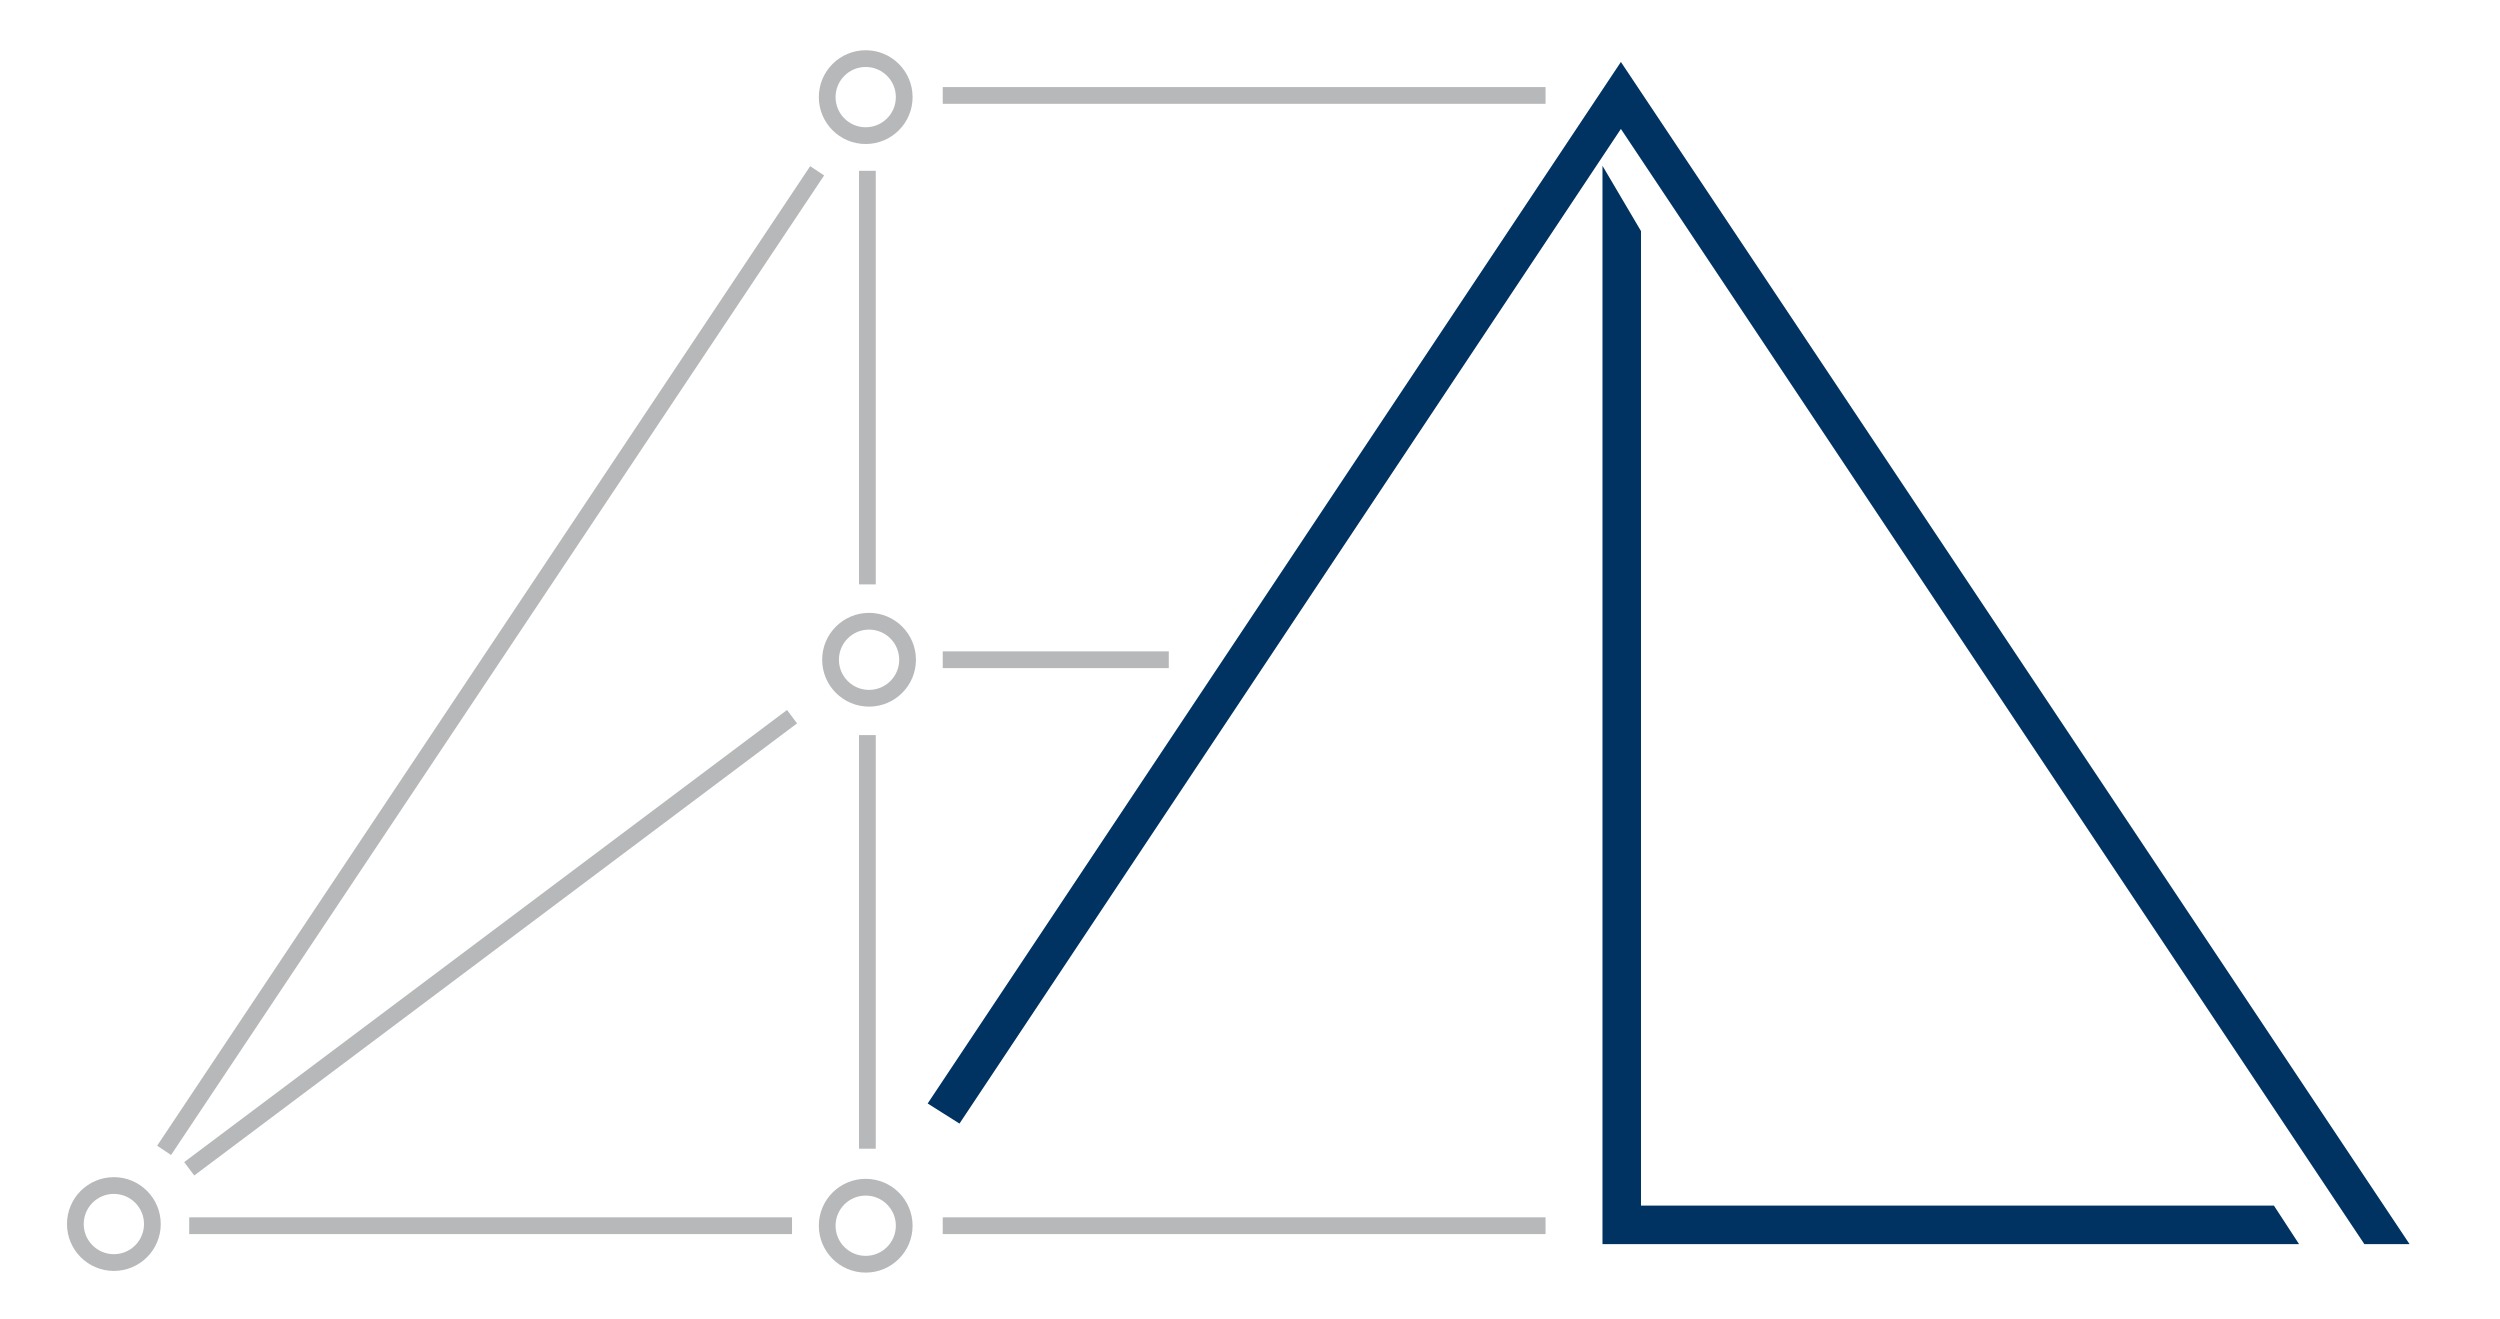 <?xml version="1.0" encoding="UTF-8"?>
<svg xmlns="http://www.w3.org/2000/svg" version="1.1" xmlns:cc="http://creativecommons.org/ns#" xmlns:dc="http://purl.org/dc/elements/1.1/" xmlns:inkscape="http://www.inkscape.org/namespaces/inkscape" xmlns:rdf="http://www.w3.org/1999/02/22-rdf-syntax-ns#" xmlns:sodipodi="http://sodipodi.sourceforge.net/DTD/sodipodi-0.dtd" xmlns:svg="http://www.w3.org/2000/svg" viewBox="0 0 149.3 78.8">
  <defs>
    <style>
      .cls-1 {
        fill: #003262;
      }

      .cls-2 {
        stroke-linecap: round;
        stroke-linejoin: round;
      }

      .cls-2, .cls-3 {
        fill: none;
        stroke: #b6b8ba;
      }

      .cls-3 {
        stroke-miterlimit: 11.3;
      }
    </style>
  </defs>
  <!-- Generator: Adobe Illustrator 28.6.0, SVG Export Plug-In . SVG Version: 1.2.0 Build 709)  -->
  <g>
    <g id="svg8">
      <sodipodi:namedview id="base" bordercolor="#666666" borderopacity="1.0" inkscape:current-layer="layer1" inkscape:cx="44.459339" inkscape:cy="29.742679" inkscape:deskcolor="#d1d1d1" inkscape:document-rotation="0" inkscape:document-units="mm" inkscape:object-paths="true" inkscape:pagecheckerboard="0" inkscape:pageopacity="0.0" inkscape:pageshadow="2" inkscape:showpageshadow="2" inkscape:snap-grids="false" inkscape:window-height="1013" inkscape:window-maximized="1" inkscape:window-width="1920" inkscape:window-x="-9" inkscape:window-y="-9" inkscape:zoom="11.313709" pagecolor="#ffffff" showgrid="true">
        <inkscape:grid id="grid833" originx="-32.762" originy="-138.601" spacingx="1" spacingy="1" type="xygrid" units="mm" visible="true"/>
      </sodipodi:namedview>
      <path id="path1173" class="cls-1" d="M137.3,74.3l-1.5-2.3h-37.8V13.8l-2.3-3.9v64.4h41.6Z" sodipodi:nodetypes="ccccccc"/>
      <path id="path1178" class="cls-1" d="M96.8,3.7l-41.4,62.2,1.9,1.2L96.8,7.7l44.4,66.6h2.7L96.8,3.7Z"/>
      <g>
        <path id="path869" class="cls-3" d="M11.3,73.2h36H11.3Z"/>
        <path id="path871" class="cls-3" d="M56.3,73.2h36-36Z"/>
        <path id="path859" class="cls-3" d="M56.3,5.7h36-36Z"/>
        <path id="path861" class="cls-3" d="M48.8,10.2L9.8,68.7h0"/>
        <path id="path863" class="cls-3" d="M47.3,42.8l-36,27h0"/>
        <path id="path865" class="cls-3" d="M51.8,10.2v24.7h0"/>
        <path id="path867" class="cls-3" d="M51.8,43.9v24.7"/>
        <path id="path887" class="cls-3" d="M56.3,39.4h13.5"/>
        <circle id="path1058" class="cls-2" cx="6.8" cy="73.1" r="2.3"/>
        <circle id="path1058-3" class="cls-2" cx="51.9" cy="39.4" r="2.3"/>
        <circle id="path1058-3-1" class="cls-2" cx="51.7" cy="5.8" r="2.3"/>
        <circle id="path1058-3-1-0" class="cls-2" cx="51.7" cy="73.2" r="2.3"/>
      </g>
    </g>
  </g>
</svg>